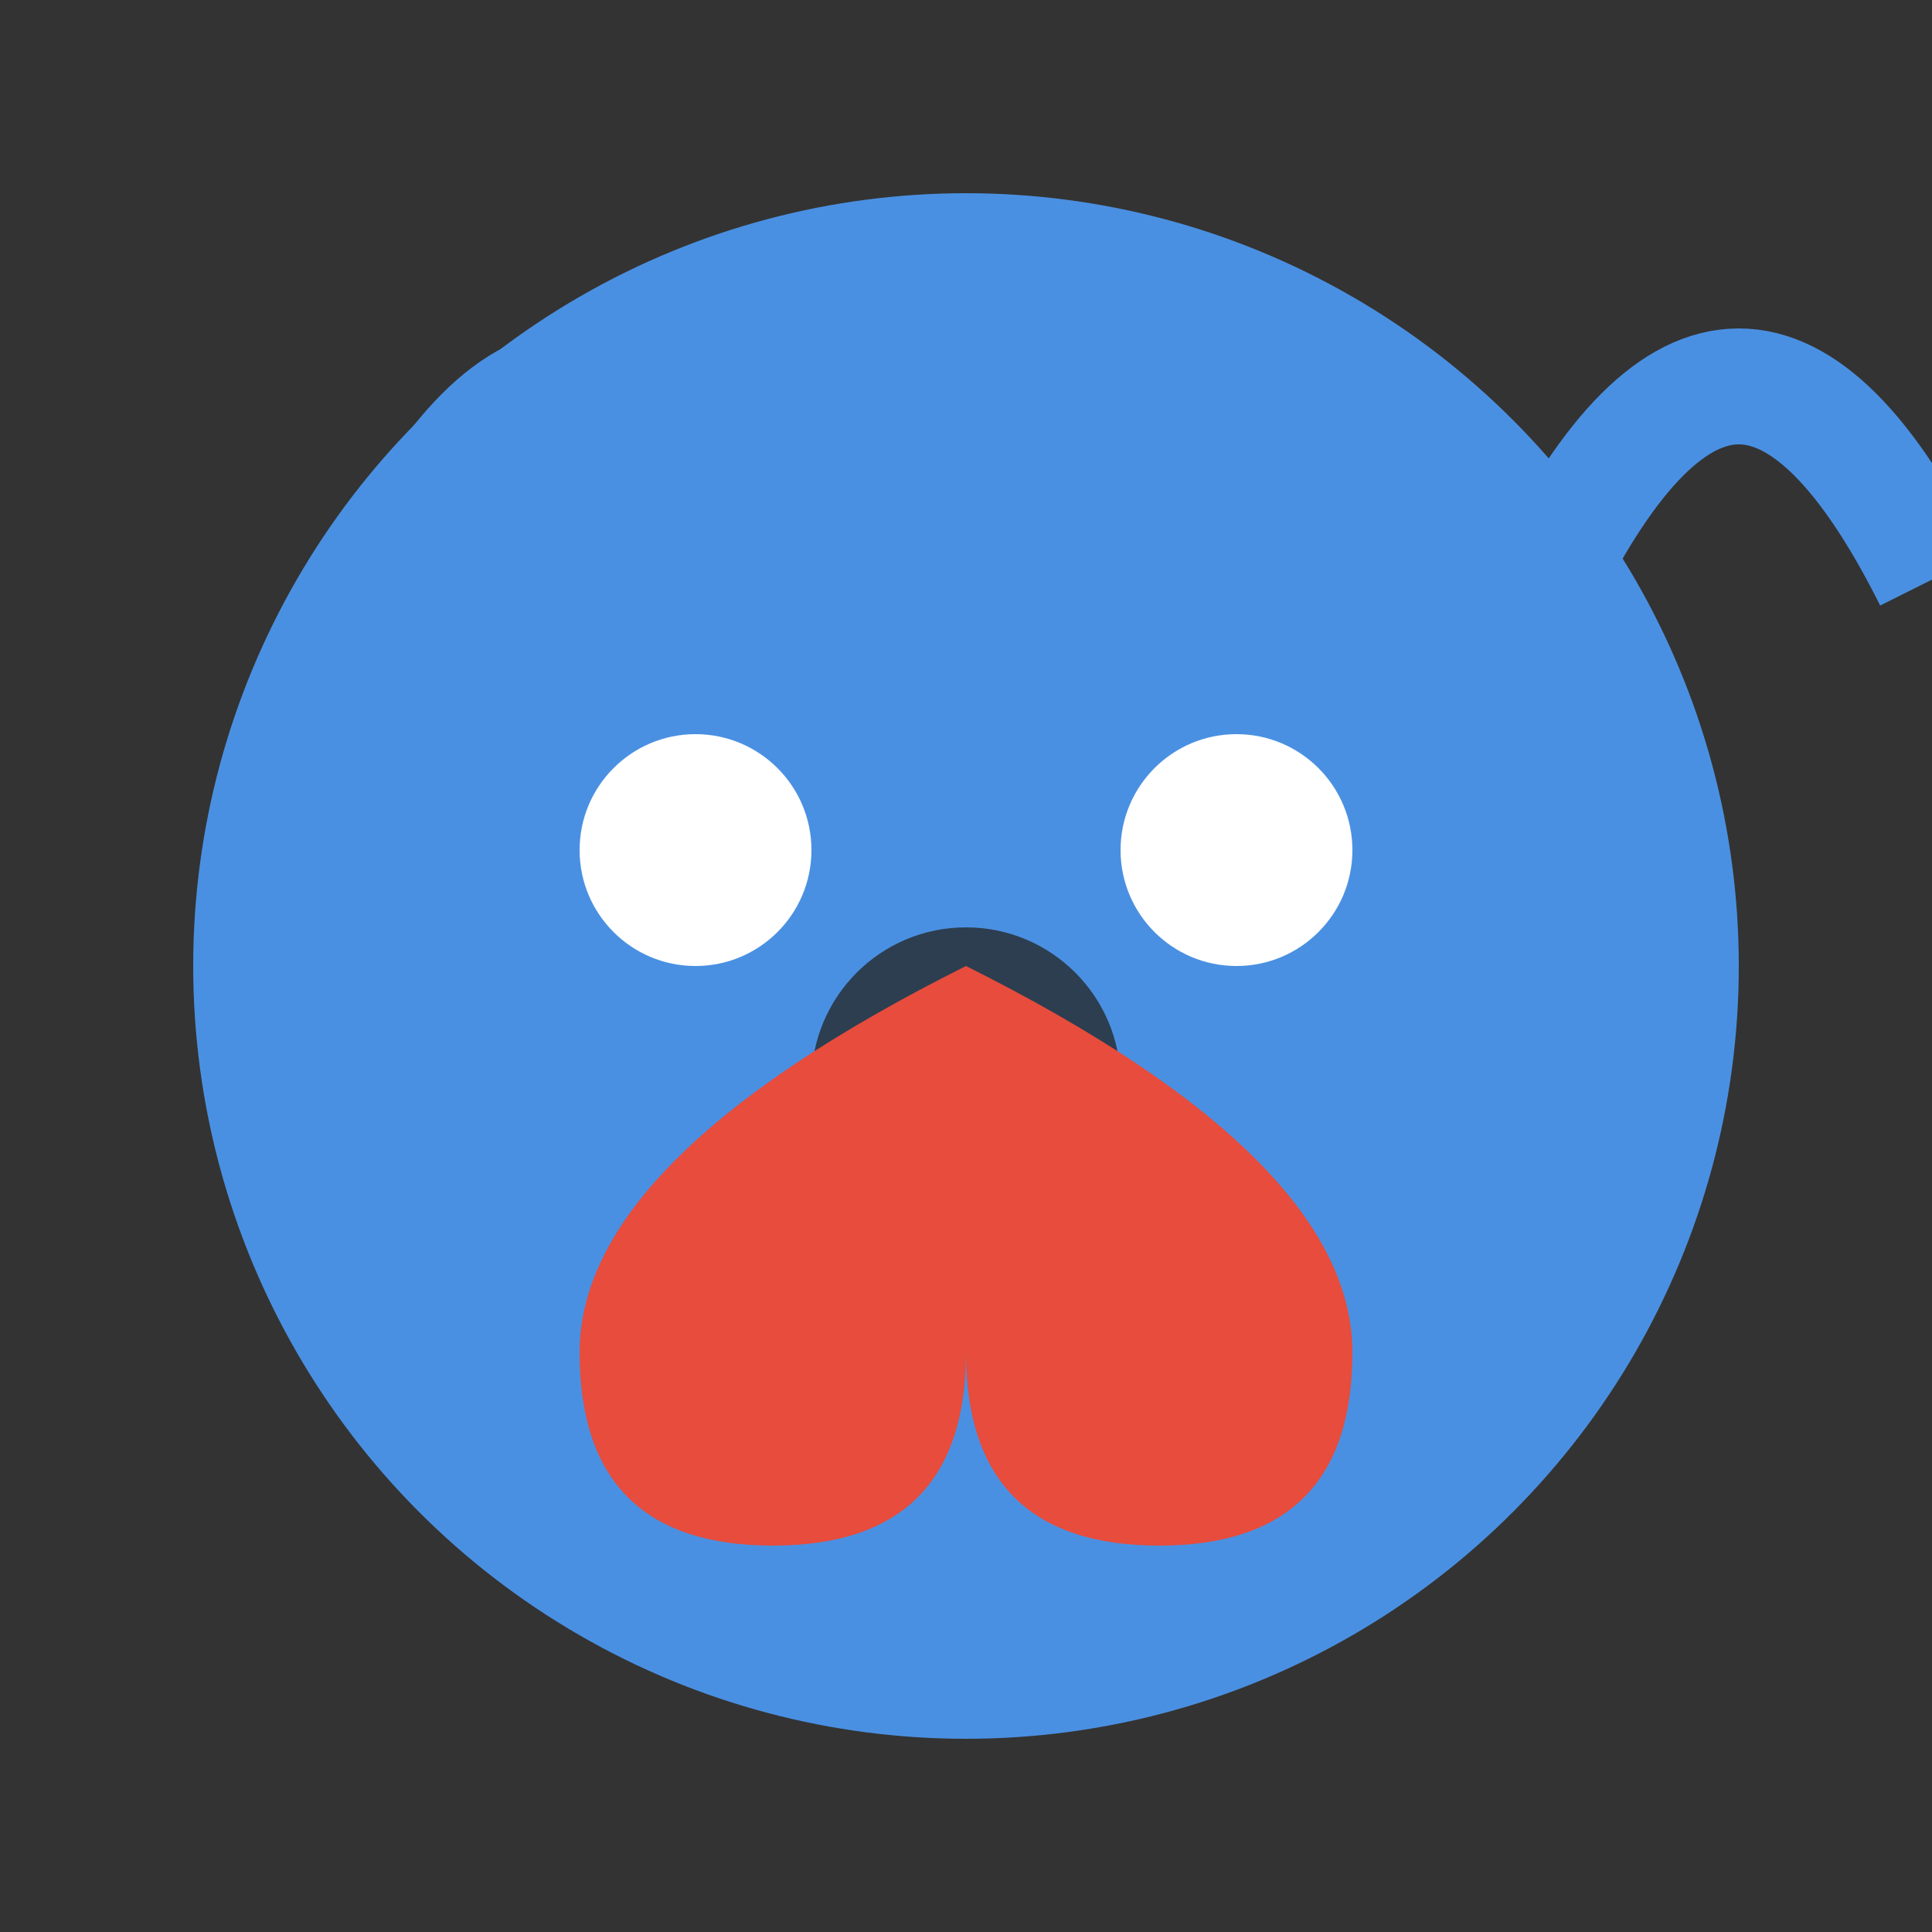 <?xml version="1.0" encoding="UTF-8"?>
<svg width="50" height="50" viewBox="0 0 50 50" xmlns="http://www.w3.org/2000/svg">
    <rect x="0" y="0" width="50" height="50" fill="#333333" stroke="none"/>
    <!-- Dog head -->
    <circle cx="25" cy="25" r="20" fill="#4A90E2"/>
    <!-- Dog ears -->
    <path d="M10 15 Q15 5 20 15" stroke="#4A90E2" stroke-width="3" fill="none"/>
    <path d="M40 15 Q45 5 50 15" stroke="#4A90E2" stroke-width="3" fill="none"/>
    <!-- Dog eyes -->
    <circle cx="18" cy="22" r="3" fill="white"/>
    <circle cx="32" cy="22" r="3" fill="white"/>
    <!-- Dog nose -->
    <circle cx="25" cy="28" r="4" fill="#2C3E50"/>
    <!-- Heart -->
    <path d="M25 35 Q25 40 20 40 Q15 40 15 35 Q15 30 25 25 Q35 30 35 35 Q35 40 30 40 Q25 40 25 35" fill="#E74C3C"/>
</svg> 